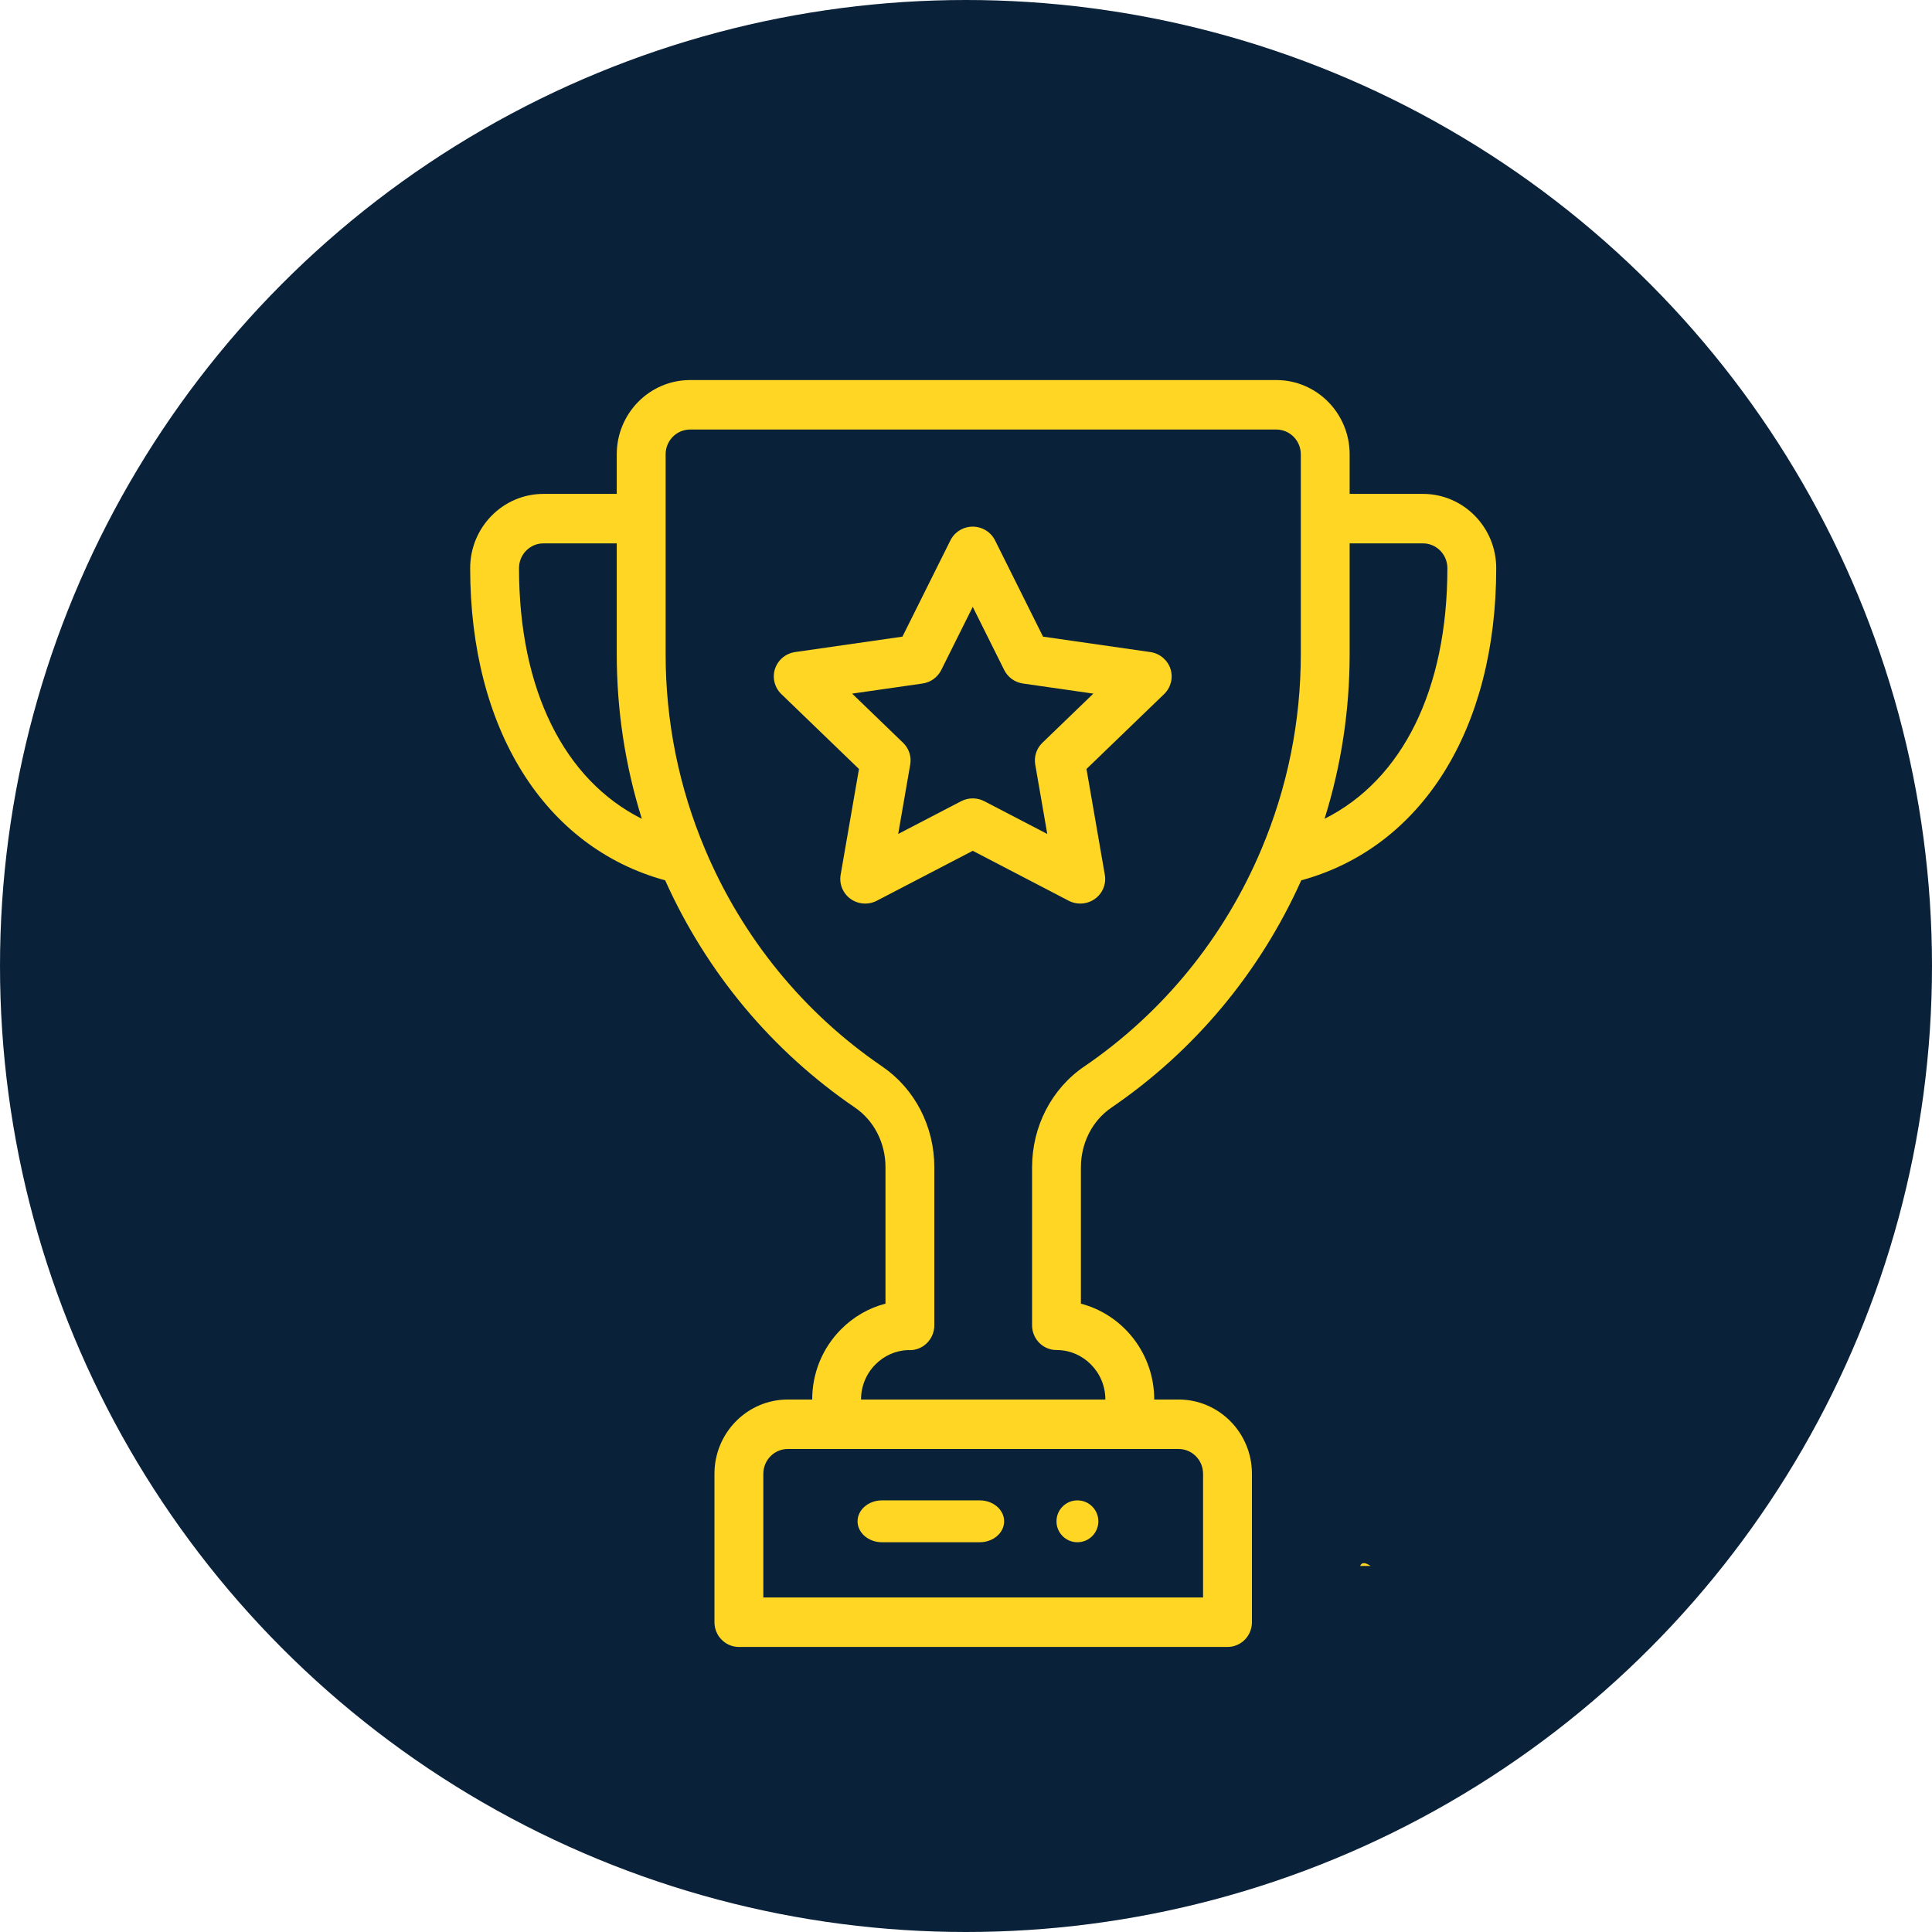 <?xml version="1.0" encoding="UTF-8"?>
<svg width="61px" height="61px" viewBox="0 0 61 61" version="1.1" xmlns="http://www.w3.org/2000/svg" xmlns:xlink="http://www.w3.org/1999/xlink">
    <title>Group 4</title>
    <g id="App_V5" stroke="none" stroke-width="1" fill="none" fill-rule="evenodd">
        <g id="05_leaderboard_giris" transform="translate(-159, -177)">
            <g id="Group-4" transform="translate(159, 177)">
                <circle id="Oval" fill="#0A2239" cx="30.5" cy="30.5" r="30.5"></circle>
                <g id="Group-3" transform="translate(14.768, 12)" fill="#FFD623" fill-rule="nonzero">
                    <path d="M19.25,35.372 C18.885,35.372 18.589,35.668 18.589,36.033 C18.589,36.398 18.885,36.694 19.25,36.694 C19.615,36.694 19.911,36.398 19.911,36.033 C19.911,35.668 19.615,35.372 19.25,35.372 Z" id="Path" transform="translate(19.25, 36.033) rotate(-360) translate(-19.25, -36.033) "></path>
                    <path d="M30.159,3.594 L27.845,3.594 L27.845,2.344 C27.845,1.051 26.807,0 25.531,0 L7.019,0 C5.743,0 4.705,1.051 4.705,2.344 L4.705,3.594 L2.391,3.594 C1.115,3.594 0.077,4.645 0.077,5.938 C0.077,11.02 2.425,14.755 6.234,15.795 C7.54,18.706 9.605,21.181 12.226,22.97 C12.829,23.382 13.19,24.087 13.19,24.856 L13.19,29.161 C12.661,29.298 12.176,29.577 11.78,29.978 C11.197,30.569 10.876,31.353 10.876,32.188 L10.104,32.188 C8.828,32.188 7.79,33.239 7.79,34.531 L7.79,39.219 C7.79,39.65 8.136,40 8.562,40 L23.989,40 C24.415,40 24.76,39.65 24.76,39.219 L24.76,34.531 C24.76,33.239 23.722,32.188 22.446,32.188 L21.675,32.188 C21.675,30.734 20.69,29.509 19.36,29.161 L19.36,24.86 C19.36,24.088 19.721,23.382 20.325,22.97 C22.946,21.181 25.011,18.706 26.317,15.795 C30.126,14.755 32.473,11.02 32.473,5.938 C32.473,4.645 31.435,3.594 30.159,3.594 Z M1.619,5.938 C1.619,5.507 1.965,5.156 2.391,5.156 L4.705,5.156 L4.705,8.648 C4.705,10.429 4.971,12.173 5.497,13.853 C3.042,12.621 1.619,9.777 1.619,5.938 Z M22.446,33.75 C22.871,33.75 23.217,34.1 23.217,34.531 L23.217,38.438 L9.333,38.438 L9.333,34.531 C9.333,34.1 9.679,33.75 10.104,33.75 L22.446,33.75 Z M26.303,8.648 C26.303,10.783 25.883,12.859 25.056,14.82 C23.879,17.611 21.945,19.981 19.464,21.674 C18.433,22.376 17.818,23.568 17.818,24.86 L17.818,29.844 C17.818,30.275 18.163,30.625 18.589,30.625 C19.44,30.625 20.132,31.326 20.132,32.188 L12.418,32.188 C12.418,31.77 12.579,31.378 12.87,31.083 C13.148,30.802 13.511,30.641 13.901,30.626 C13.921,30.628 13.941,30.629 13.961,30.629 C14.387,30.629 14.732,30.275 14.732,29.844 L14.732,24.856 C14.732,23.566 14.117,22.377 13.088,21.674 C10.606,19.981 8.672,17.611 7.495,14.82 C6.667,12.86 6.248,10.783 6.248,8.648 L6.248,2.344 C6.248,1.913 6.594,1.562 7.019,1.562 L25.531,1.562 C25.957,1.562 26.303,1.913 26.303,2.344 L26.303,8.648 Z M27.053,13.852 C27.579,12.173 27.845,10.429 27.845,8.648 L27.845,5.156 L30.159,5.156 C30.585,5.156 30.931,5.507 30.931,5.938 C30.931,9.777 29.508,12.621 27.053,13.852 Z" id="Shape" transform="translate(16.275, 20) rotate(-360) translate(-16.275, -20) "></path>
                    <path d="M22.187,9.117 C22.095,8.836 21.849,8.631 21.553,8.588 L18.164,8.101 L16.649,5.061 C16.516,4.796 16.243,4.628 15.944,4.628 C15.646,4.628 15.373,4.796 15.24,5.061 L13.725,8.101 L10.336,8.588 C10.04,8.631 9.794,8.836 9.702,9.117 C9.61,9.398 9.687,9.707 9.901,9.914 L12.353,12.28 L11.774,15.62 C11.724,15.912 11.845,16.207 12.087,16.381 C12.329,16.554 12.649,16.577 12.914,16.44 L15.945,14.863 L18.976,16.44 C19.242,16.578 19.563,16.553 19.803,16.38 C20.045,16.207 20.166,15.912 20.115,15.62 L19.536,12.279 L21.988,9.914 C22.202,9.707 22.279,9.398 22.187,9.117 Z M18.144,11.452 C17.959,11.63 17.874,11.887 17.918,12.14 L18.298,14.331 L16.31,13.297 C16.081,13.178 15.808,13.178 15.579,13.297 L13.591,14.331 L13.971,12.139 C14.015,11.887 13.93,11.63 13.745,11.452 L12.137,9.9 L14.359,9.581 C14.615,9.544 14.836,9.385 14.95,9.156 L15.945,7.161 L16.939,9.156 C17.053,9.385 17.274,9.544 17.53,9.581 L19.753,9.9 L18.144,11.452 Z" id="Shape" transform="translate(15.944, 10.579) rotate(-360) translate(-15.944, -10.579) "></path>
                    <path d="M16.165,35.372 L13.079,35.372 C12.654,35.372 12.308,35.668 12.308,36.033 C12.308,36.398 12.654,36.694 13.079,36.694 L16.165,36.694 C16.591,36.694 16.936,36.398 16.936,36.033 C16.936,35.668 16.591,35.372 16.165,35.372 Z" id="Path" transform="translate(14.622, 36.033) rotate(-360) translate(-14.622, -36.033) "></path>
                    <path d="M28.176,37.442 L28.506,37.442 C28.338,37.33 28.225,37.319 28.176,37.442 Z" id="Path" transform="translate(28.341, 37.398) rotate(-360) translate(-28.341, -37.398) "></path>
                </g>
            </g>
        </g>
    </g>
</svg>